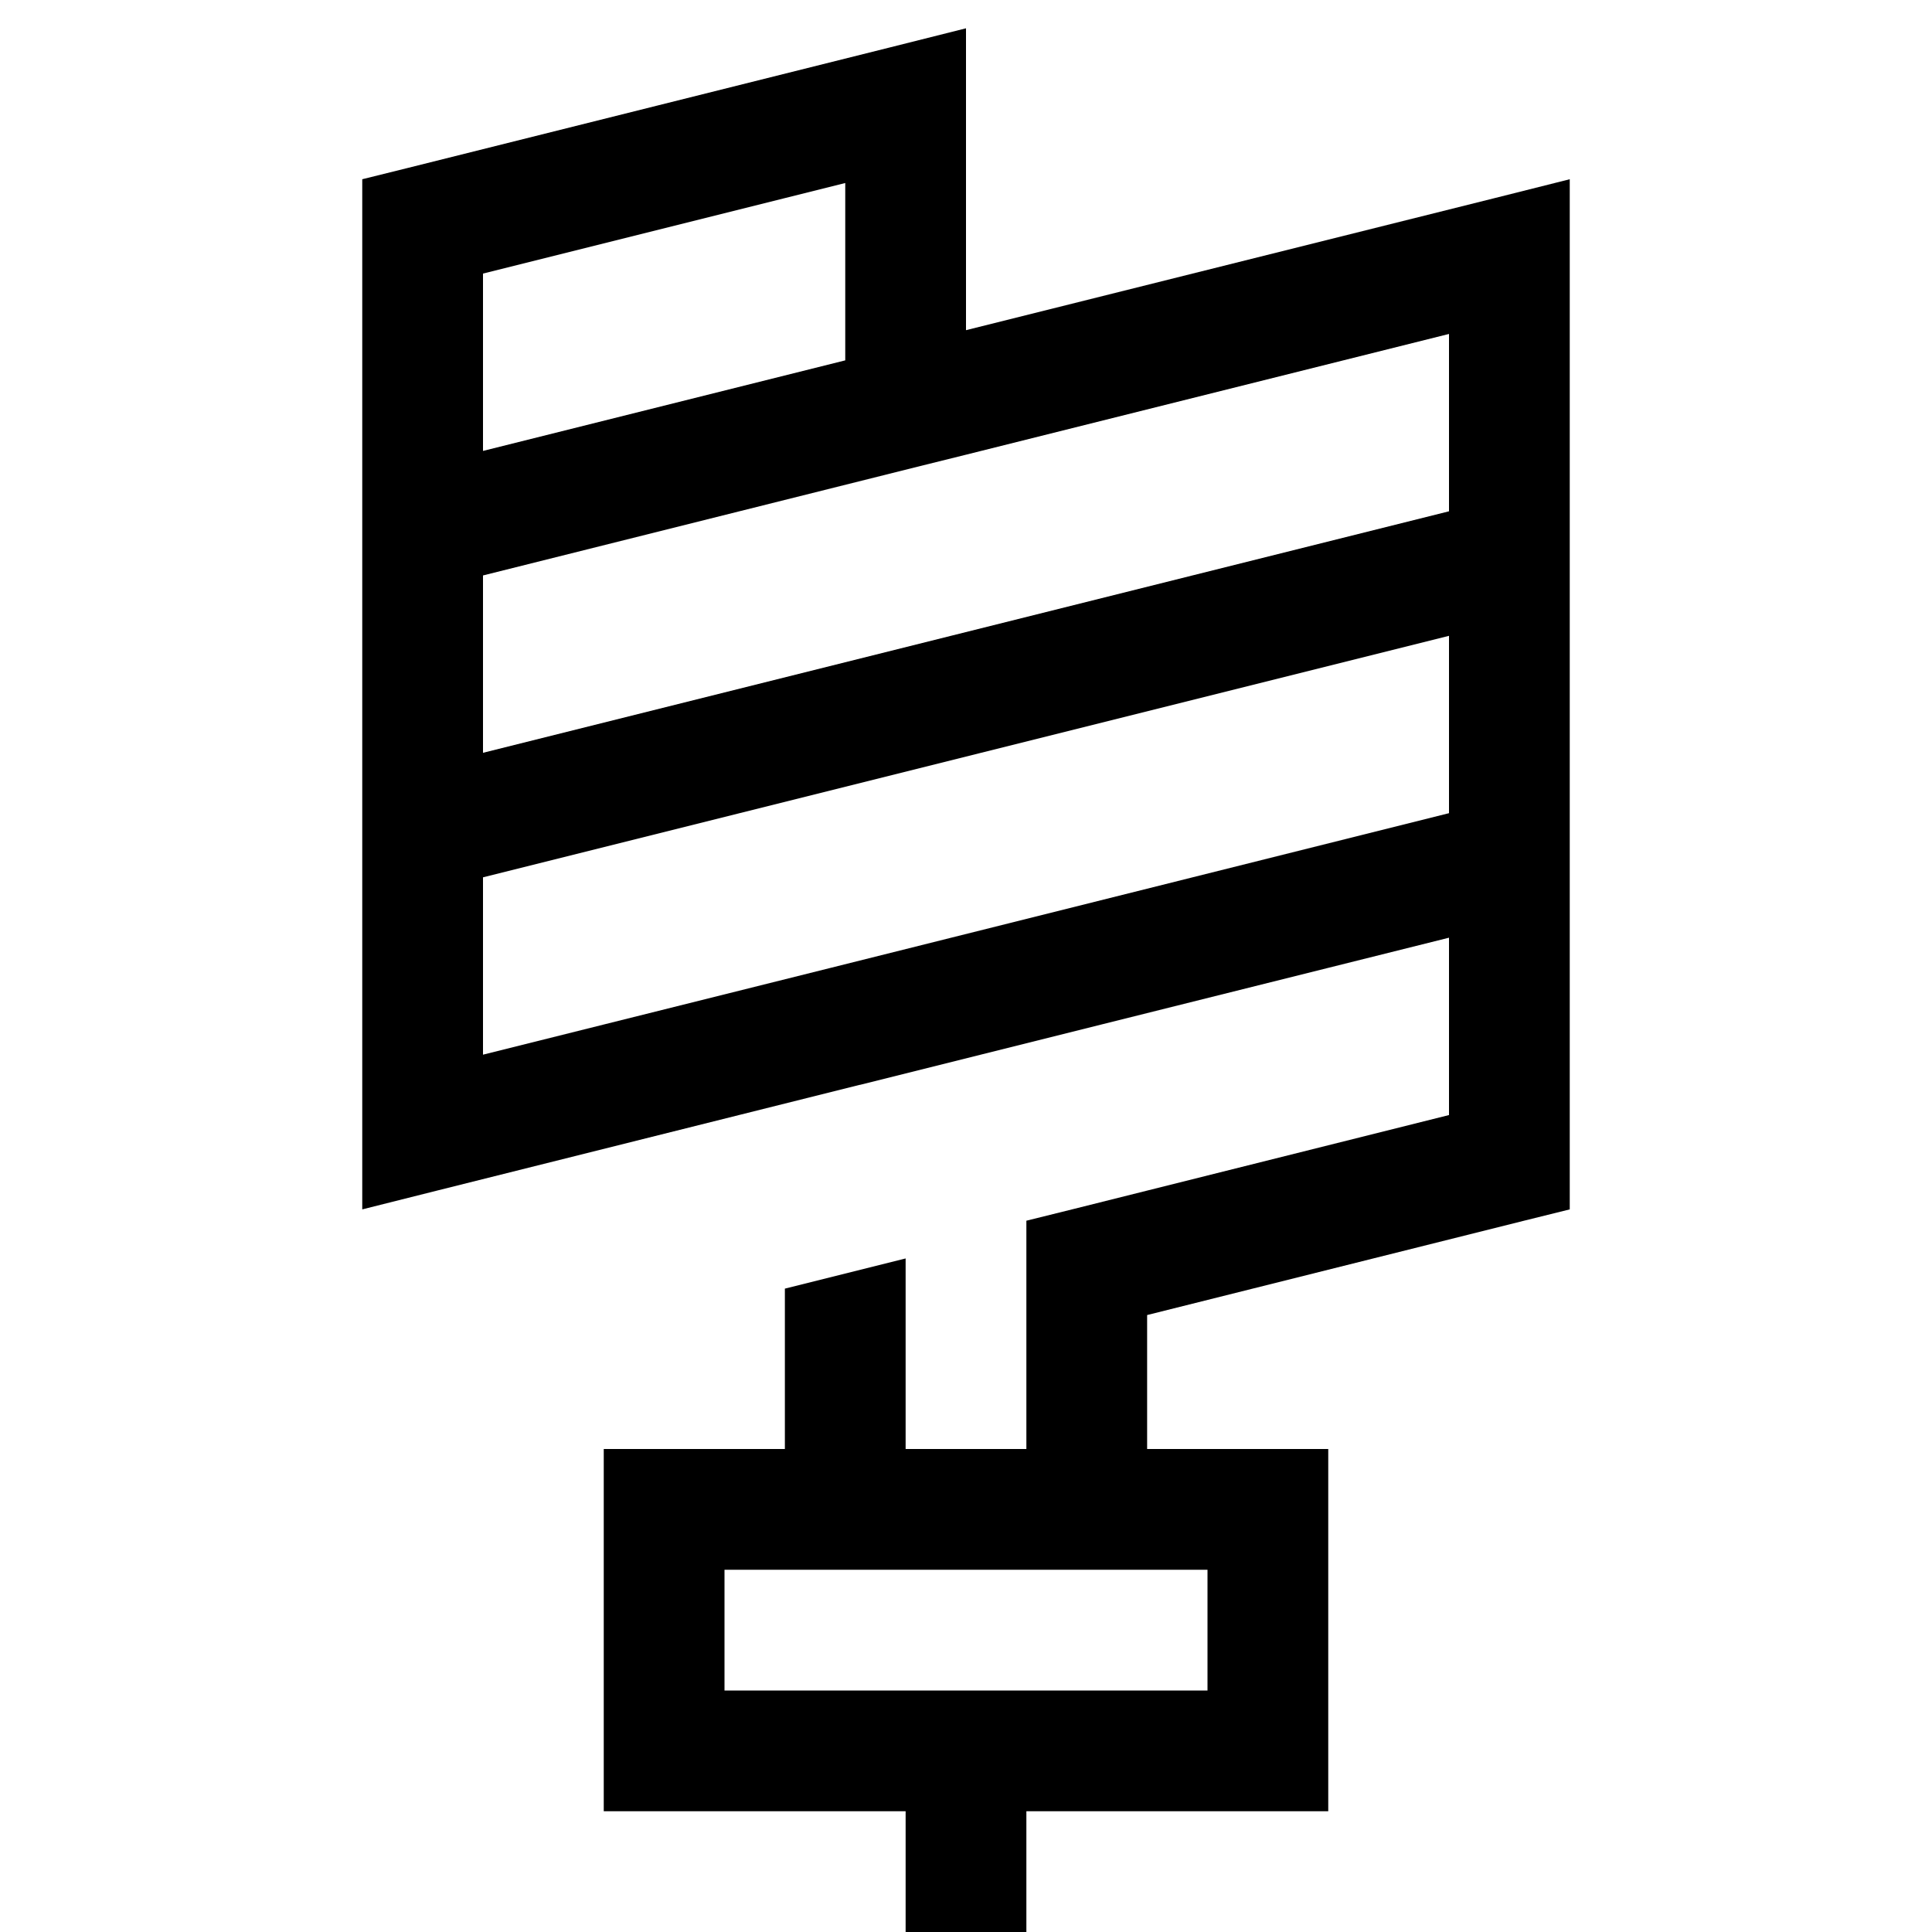 <svg xmlns="http://www.w3.org/2000/svg" width="24" height="24" viewBox="0 0 320 512">
    <path d="M160 28l0-20.5-19.9 5-128 32L0 47.5 0 60l0 67.5L0 140s0 0 0 0l0 20.5 0 47L0 220l0 20.5L0 300l0 20.5 19.9-5 111.9-28 .1 0 64-16 92.1-23 0 47-99.9 25-12.1 3 0 12.5 0 48-32 0 0-50.5-32 8 0 42.5-16 0-32 0 0 32 0 32 0 32 32 0 48 0 0 16 0 16 32 0 0-16 0-16 48 0 32 0 0-32 0-32 0-32-32 0-16 0 0-35.5 99.9-25 12.1-3 0-12.5 0-80 0-20.5s0 0 0 0l0-47 0-12.5 0-20.5L320 68l0-20.5-19.9 5L160 87.5 160 28zM288 215.5l-163.9 41L32 279.5l0-47 256-64 0 47zm-128-95l128-32 0 47-256 64 0-47 115.9-29 12.1-3zm-32-25l-96 24 0-47 96-24 0 47zM224 448l-48 0-32 0-48 0 0-32 128 0 0 32z"/>
</svg>